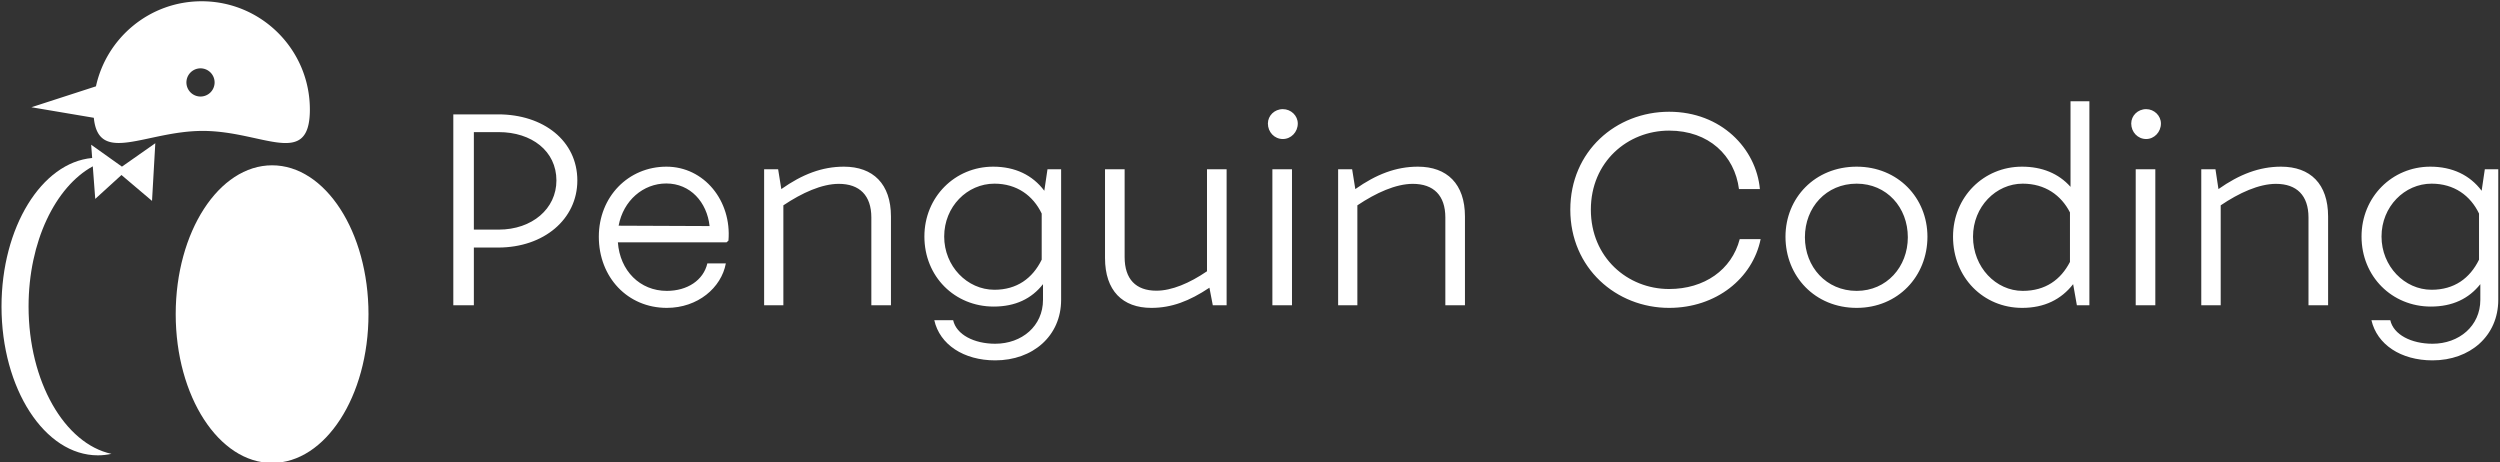 <svg data-v-423bf9ae="" xmlns="http://www.w3.org/2000/svg" viewBox="0 0 579 107" class="iconLeft"><rect x="0" y="0" width="579" height="107" fill="#333333" stroke="none"/><!----><!----><!----><g data-v-423bf9ae="" id="537e862d-3f4b-4713-aaea-019bdbcbd013" fill="white" transform="matrix(4.326,0,0,4.326,98.585,10.135)"><path d="M3.88 3.78L1.48 3.78L1.48 14L2.58 14L2.58 10.91L3.88 10.91C6.33 10.91 8.12 9.39 8.12 7.32C8.12 5.19 6.30 3.78 3.88 3.78ZM3.91 9.95L2.58 9.95L2.58 4.73L3.91 4.73C5.67 4.73 7 5.74 7 7.32C7 8.83 5.70 9.95 3.91 9.95ZM12.89 6.58C10.85 6.58 9.27 8.19 9.27 10.33C9.27 12.50 10.81 14.14 12.91 14.14C14.57 14.14 15.83 13.06 16.07 11.76L15.08 11.76C14.87 12.66 14.01 13.23 12.91 13.23C11.47 13.23 10.40 12.15 10.29 10.63L16.11 10.63L16.21 10.54C16.39 8.41 14.91 6.58 12.89 6.58ZM10.33 9.74C10.58 8.39 11.65 7.48 12.88 7.48C14.17 7.48 15.06 8.48 15.20 9.76ZM22.39 6.58C21.22 6.58 20.16 6.99 19.04 7.78L18.87 6.72L18.12 6.72L18.12 14L19.15 14L19.15 8.65C20.15 7.98 21.21 7.50 22.12 7.50C23.23 7.50 23.86 8.12 23.86 9.30L23.86 14L24.91 14L24.91 9.25C24.91 7.50 23.95 6.58 22.39 6.58ZM33.29 6.72L33.12 7.87C32.49 7.03 31.56 6.58 30.38 6.58C28.34 6.58 26.70 8.20 26.70 10.32C26.70 12.46 28.32 14.07 30.41 14.07C31.57 14.07 32.44 13.65 33.05 12.87L33.05 13.71C33.05 15.11 31.92 16.06 30.49 16.06C29.36 16.06 28.41 15.57 28.24 14.80L27.23 14.80C27.52 16.10 28.80 16.95 30.49 16.95C32.51 16.95 34.02 15.64 34.02 13.71L34.02 6.72ZM30.45 13.17C28.99 13.17 27.76 11.91 27.76 10.32C27.76 8.72 28.99 7.49 30.45 7.49C31.65 7.49 32.52 8.13 32.98 9.09L32.98 11.56C32.49 12.56 31.65 13.17 30.45 13.17ZM41.83 6.72L41.83 12.18C40.89 12.82 39.94 13.22 39.12 13.22C38.02 13.22 37.42 12.60 37.42 11.42L37.42 6.72L36.37 6.72L36.37 11.47C36.37 13.22 37.31 14.14 38.85 14.14C39.93 14.14 40.88 13.78 41.96 13.06L42.14 14L42.88 14L42.88 6.72ZM45.89 5.10C46.33 5.10 46.69 4.73 46.69 4.27C46.69 3.85 46.33 3.50 45.89 3.50C45.44 3.50 45.09 3.85 45.09 4.27C45.09 4.73 45.44 5.10 45.89 5.10ZM46.38 6.72L45.33 6.72L45.33 14L46.38 14ZM53.12 6.58C51.95 6.58 50.89 6.99 49.77 7.78L49.60 6.72L48.85 6.72L48.85 14L49.88 14L49.88 8.65C50.88 7.98 51.94 7.50 52.85 7.50C53.96 7.50 54.59 8.12 54.59 9.30L54.59 14L55.64 14L55.64 9.25C55.64 7.50 54.68 6.58 53.12 6.58ZM61.28 8.88C61.28 12.01 63.74 14.14 66.57 14.14C69.09 14.14 71.04 12.56 71.47 10.46L70.35 10.46C69.92 12.11 68.45 13.13 66.57 13.13C64.34 13.13 62.38 11.44 62.38 8.88C62.38 6.33 64.34 4.65 66.57 4.65C68.70 4.65 70.08 5.99 70.31 7.78L71.43 7.78C71.23 5.61 69.36 3.64 66.57 3.64C63.73 3.64 61.28 5.75 61.28 8.88ZM72.80 10.33C72.80 12.45 74.38 14.14 76.61 14.14C78.82 14.14 80.40 12.45 80.40 10.33C80.40 8.25 78.82 6.58 76.61 6.58C74.38 6.58 72.80 8.25 72.80 10.33ZM73.84 10.36C73.84 8.76 74.98 7.49 76.61 7.49C78.22 7.49 79.35 8.76 79.35 10.36C79.35 11.94 78.22 13.23 76.61 13.23C74.98 13.23 73.84 11.94 73.84 10.36ZM88.06 3.08L88.06 7.66C87.42 6.94 86.53 6.58 85.46 6.58C83.41 6.58 81.77 8.20 81.77 10.33C81.77 12.52 83.40 14.14 85.47 14.14C86.66 14.14 87.56 13.69 88.20 12.87L88.40 14L89.07 14L89.07 3.08ZM85.50 13.23C84.07 13.23 82.84 11.97 82.84 10.33C82.84 8.72 84.07 7.49 85.50 7.49C86.70 7.49 87.56 8.11 88.03 9.03L88.03 11.68C87.54 12.63 86.72 13.23 85.50 13.23ZM92.11 5.10C92.54 5.10 92.90 4.73 92.90 4.27C92.90 3.85 92.54 3.50 92.11 3.50C91.66 3.50 91.31 3.85 91.31 4.27C91.31 4.73 91.66 5.10 92.11 5.10ZM92.60 6.72L91.55 6.72L91.55 14L92.60 14ZM99.33 6.58C98.17 6.58 97.10 6.99 95.98 7.78L95.82 6.72L95.06 6.72L95.06 14L96.10 14L96.10 8.65C97.09 7.98 98.15 7.50 99.06 7.50C100.17 7.50 100.80 8.12 100.80 9.30L100.80 14L101.85 14L101.85 9.25C101.85 7.50 100.90 6.58 99.33 6.58ZM110.24 6.72L110.07 7.87C109.44 7.03 108.50 6.58 107.32 6.58C105.28 6.58 103.64 8.20 103.64 10.32C103.64 12.46 105.27 14.07 107.35 14.07C108.51 14.07 109.38 13.65 110.00 12.87L110.00 13.71C110.00 15.11 108.86 16.06 107.44 16.06C106.30 16.06 105.35 15.57 105.18 14.80L104.17 14.80C104.47 16.10 105.74 16.95 107.44 16.95C109.45 16.95 110.96 15.64 110.96 13.71L110.96 6.72ZM107.39 13.17C105.94 13.17 104.71 11.91 104.71 10.32C104.71 8.72 105.94 7.49 107.39 7.49C108.60 7.49 109.47 8.13 109.93 9.09L109.93 11.56C109.44 12.56 108.60 13.17 107.39 13.17Z"></path></g><!----><g data-v-423bf9ae="" id="3eab4bf6-d9c5-4437-87d4-19c16d655ffa" transform="matrix(1.09,0,0,1.09,-12.559,-0.527)" stroke="none" fill="white"><path d="M54.366.753c-11.01 0-20.201 7.741-22.456 18.074L18.194 23.27l13.263 2.241c.994 10.118 11.092 2.789 23.147 2.789 12.701 0 22.758 8.149 22.758-4.551S67.065.753 54.366.753zm-.24 20.241A2.994 2.994 0 1 1 57.12 18a2.993 2.993 0 0 1-2.994 2.994z"></path><ellipse cx="69.337" cy="67.228" rx="20.481" ry="31.62"></ellipse><path d="M37.433 35.889l-6.54-4.654.212 2.816c-10.743.976-19.261 14.73-19.261 31.56 0 17.464 9.17 31.62 20.482 31.62.975 0 1.934-.112 2.875-.315-9.951-2.16-17.608-15.348-17.608-31.306 0-13.759 5.698-25.44 13.646-29.787l.521 6.923 5.572-5.078 6.493 5.501.696-12.254-7.088 4.974z"></path></g><!----></svg>